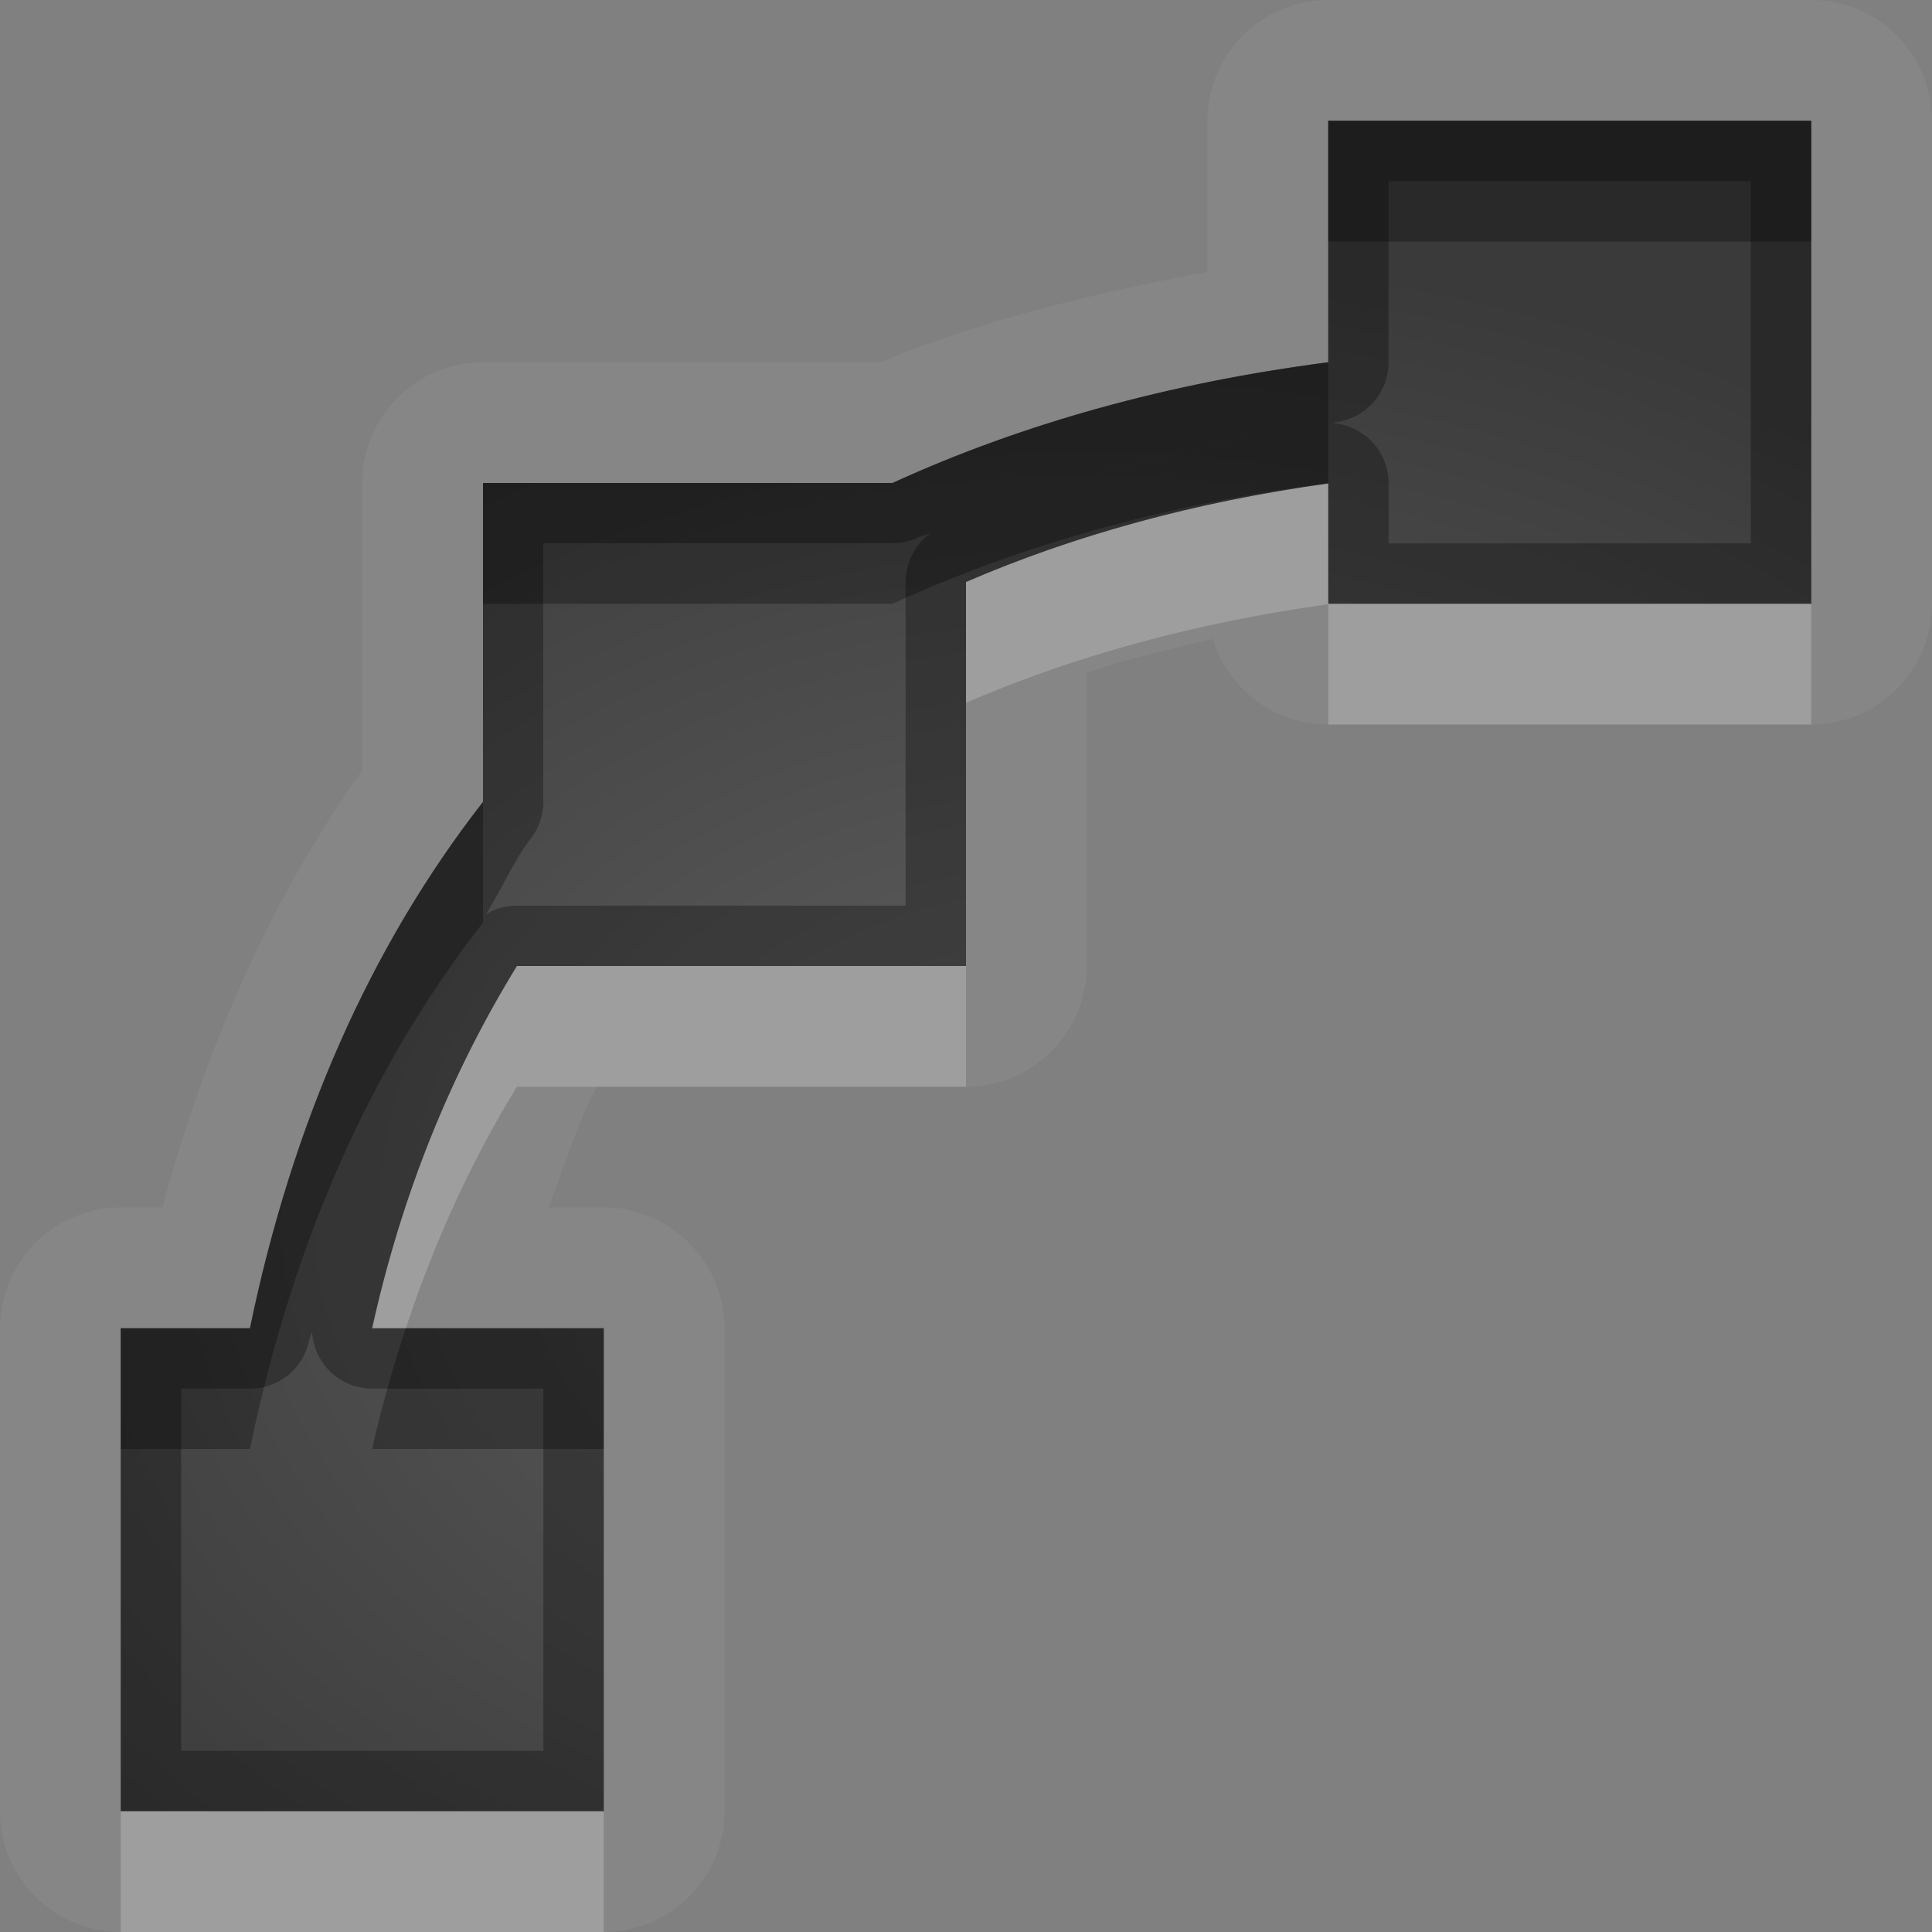<?xml version="1.0" encoding="UTF-8"?>
<svg id="svg30" width="16" height="16" version="1.1" xmlns="http://www.w3.org/2000/svg" xmlns:cc="http://creativecommons.org/ns#" xmlns:dc="http://purl.org/dc/elements/1.1/" xmlns:rdf="http://www.w3.org/1999/02/22-rdf-syntax-ns#">
 <rect width="100%" height="100%" fill="#808080" stroke="none"/>
 <defs id="defs7">
  <radialGradient id="gr0" cx="9" cy="10" r="11" gradientTransform="matrix(1 0 0 .727 0 2.727)" gradientUnits="userSpaceOnUse">
   <stop id="stop2" stop-opacity=".235" offset="0"/>
   <stop id="stop4" stop-opacity=".549" offset="1"/>
  </radialGradient>
 </defs>
 <path id="path9" d="m11 0a1 1 0 0 0-1 1v1.25c-0.947 0.183-1.872 0.398-2.701 0.75h-3.299a1 1 0 0 0-1 1v2.381c-0.753 1.053-1.291 2.276-1.656 3.619h-0.344a1 1 0 0 0-1 1v4a1 1 0 0 0 1 1h4a1 1 0 0 0 1-1v-4a1 1 0 0 0-1-1h-0.457c0.13-0.337 0.238-0.697 0.4-1h3.057a1 1 0 0 0 1-1v-2.426c0.324-0.116 0.687-0.196 1.043-0.283a1 1 0 0 0 0.957 0.709h4a1 1 0 0 0 1-1v-4a1 1 0 0 0-1-1h-4zm0 1h4v4h-4v-0.996c-1.109 0.154-2.108 0.431-3 0.816v3.18h-3.719c-0.534 0.869-0.947 1.859-1.199 3h1.918v4h-4v-4h1.07c0.35-1.698 0.996-3.162 1.93-4.359v-2.641h3.391c1.073-0.491 2.28-0.827 3.609-1v-2z" fill="#fff" opacity=".05"/>
 <path id="base" d="m11 1v2c-1.329.173-2.536.509-3.609 1h-3.391v2.641c-.934 1.198-1.579 2.662-1.93 4.359h-1.07v4h4v-4h-1.918c.253-1.141.665-2.131 1.199-3h3.719v-3.18c.892-.385 1.891-.662 3-.816v.996h4v-4h-4z" fill="url(#gr0)"/>
 <path id="path15" d="m11 1v2c-1.329 0.173-2.536 0.509-3.609 1h-3.391v2.641c-0.934 1.198-1.579 2.662-1.93 4.359h-1.07v4h4v-4h-1.918c0.253-1.141 0.665-2.131 1.199-3h3.719v-3.18c0.892-0.385 1.891-0.662 3-0.816v0.996h4v-4h-4zm0.5 0.5h3v3h-3v-0.496a0.5 0.5 0 0 0-0.469-0.5c0.012-0.002 0.021-0.006 0.033-0.008a0.5 0.5 0 0 0 0.435-0.496v-1.5zm-0.773 2.064c-0.982 0.153-1.882 0.402-2.705 0.736 0.822-0.335 1.723-0.584 2.705-0.736zm-3.018 0.85a0.5 0.5 0 0 0-0.209 0.406v2.68h-3.219a0.5 0.5 0 0 0-0.258 0.072c0.131-0.201 0.225-0.438 0.371-0.625a0.5 0.5 0 0 0 0.105-0.307v-2.141h2.891a0.5 0.5 0 0 0 0.207-0.045c0.035-0.016 0.076-0.025 0.111-0.041zm-5.125 6.613a0.5 0.5 0 0 0 0.498 0.473h1.418v3h-3v-3h0.57a0.5 0.5 0 0 0 0.49-0.398c0.006-0.027 0.018-0.048 0.023-0.074z" opacity=".3"/>
 <path id="path20" d="m11 4.004c-1.109 0.154-2.108 0.431-3 0.816v1c0.892-0.385 1.891-0.662 3-0.816v0.996h4v-1h-4v-0.996zm-6.719 3.996c-0.534 0.869-0.947 1.859-1.199 3h0.279c0.241-0.73 0.549-1.396 0.92-2h3.719v-1h-3.719zm-3.281 7v1h4v-1h-4z" fill="#fff" opacity=".2"/>
 <path id="path25" d="m11 1v1h4v-1h-4zm0 2c-1.329 0.173-2.536 0.509-3.609 1h-3.391v1h3.391c1.073-0.491 2.28-0.827 3.609-1v-1zm-7 3.641c-0.934 1.198-1.579 2.662-1.93 4.359h-1.07v1h1.07c0.35-1.698 0.996-3.162 1.93-4.359v-1zm-0.639 4.359c-0.106 0.321-0.202 0.651-0.279 1h1.918v-1h-1.639z" opacity=".3"/>
</svg>
